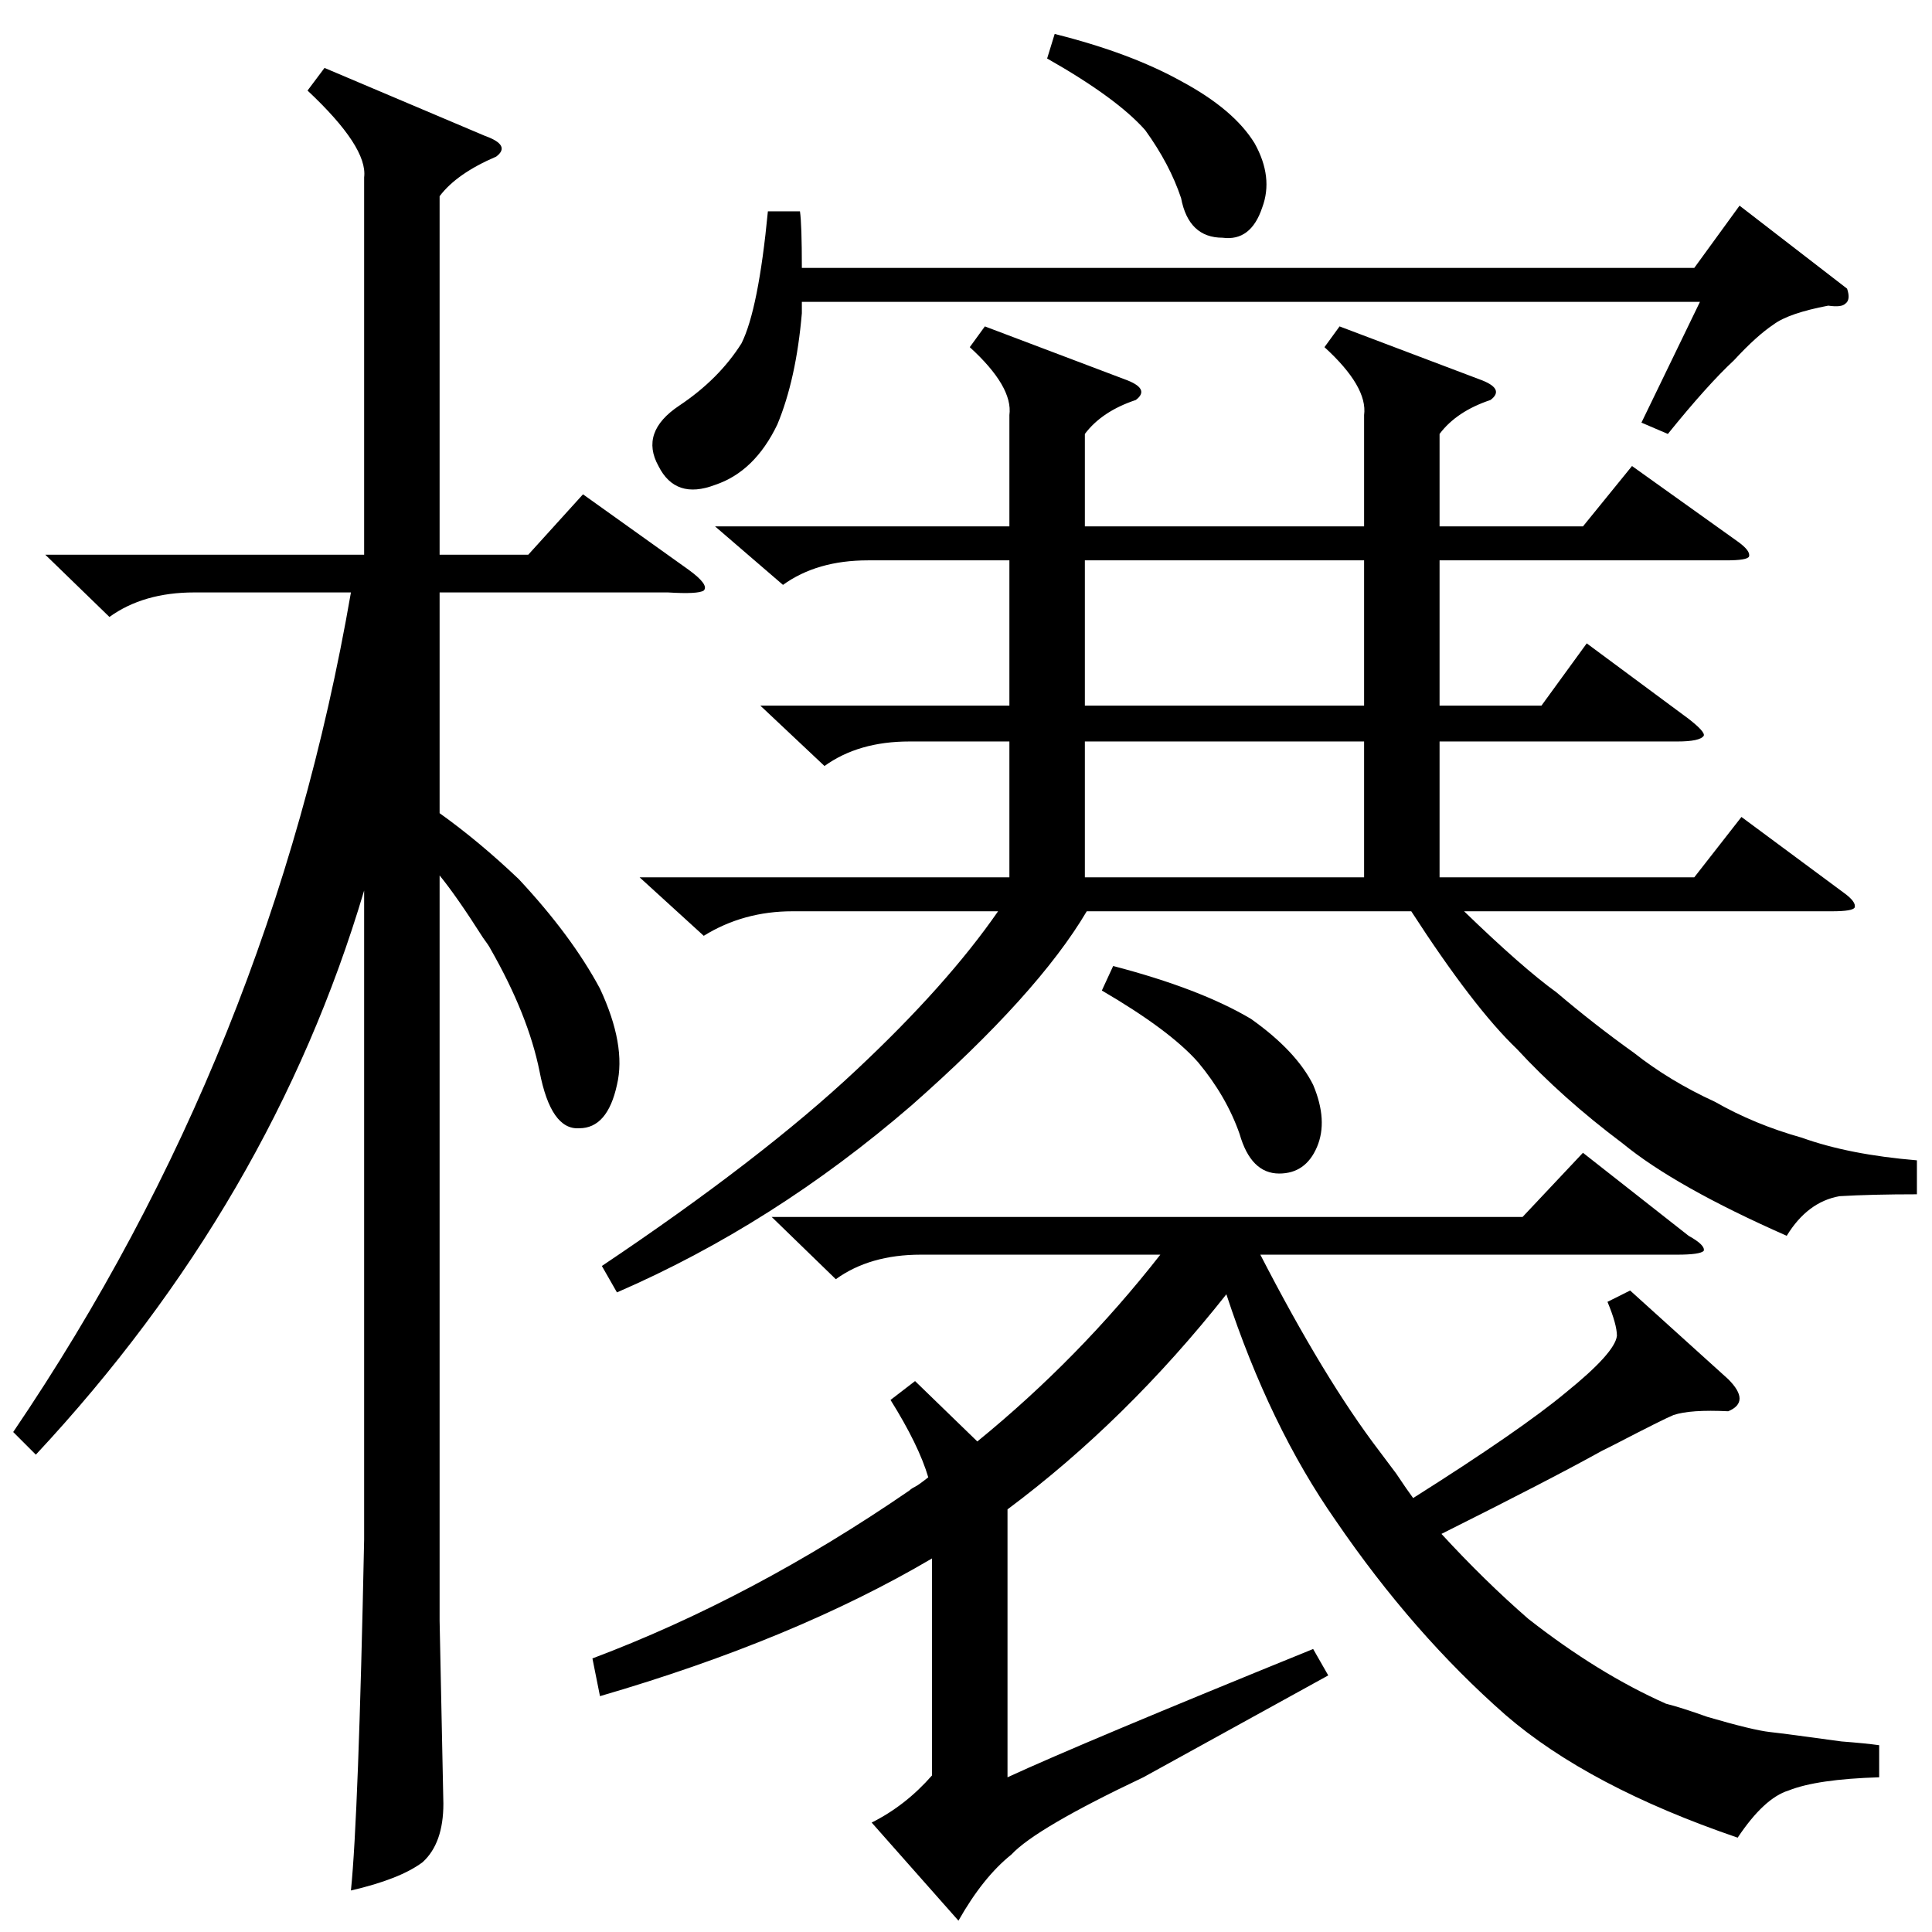 <?xml version="1.0" standalone="no"?>
<!DOCTYPE svg PUBLIC "-//W3C//DTD SVG 1.1//EN" "http://www.w3.org/Graphics/SVG/1.1/DTD/svg11.dtd" >
<svg xmlns="http://www.w3.org/2000/svg" xmlns:xlink="http://www.w3.org/1999/xlink" version="1.1" viewBox="0 -205 1024 1024">
  <g transform="matrix(1 0 0 -1 0 819)">
   <path fill="currentColor"
d="M710 851l74 -28q14 -5 6 -11q-18 -6 -27 -18v-49h76l26 32l56 -40q7 -5 6 -8q-1 -2 -12 -2h-152v-77h54l24 33l54 -40q9 -7 8 -9q-2 -3 -14 -3h-126v-72h135l25 32l54 -40q7 -5 6 -8q-1 -2 -12 -2h-195q31 -30 49 -43q20 -17 41 -32q19 -15 43 -26q21 -12 46 -19
q25 -9 61 -12v-18q-24 0 -41 -1q-17 -3 -28 -21q-59 26 -87 49q-32 24 -56 50q-23 22 -56 73h-172q-26 -44 -93 -103q-73 -63 -156 -99l-8 14q85 57 135 104q48 45 75 84h-109q-26 0 -47 -13l-34 31h196v72h-53q-27 0 -45 -13l-34 32h132v77h-75q-27 0 -45 -13l-36 31h156
v59q2 15 -21 36l8 11l74 -28q14 -5 6 -11q-18 -6 -27 -18v-49h148v59q2 15 -21 36zM24 730h169v200q2 16 -30 46l9 12l85 -36q14 -5 6 -11q-21 -9 -30 -21v-190h47l29 32l56 -40q11 -8 8 -11q-3 -2 -19 -1h-121v-117q21 -15 42 -35q28 -30 43 -58q14 -30 9 -51
q-5 -23 -20 -23q-15 -1 -21 30q-6 30 -26 65q-1 2 -4 6q-14 22 -23 33v-395l2 -97q0 -21 -11 -31q-12 -9 -38 -15q4 39 7 186v344q-49 -165 -174 -299l-12 12q137 202 179 445h-83q-27 0 -45 -13zM864 340l52 -47q12 -12 0 -17q-20 1 -29 -2q-5 -2 -32 -16l-6 -3
q-27 -15 -85 -44q23 -25 46 -45q37 -29 73 -45q8 -2 22 -7q24 -7 33 -8t38 -5q13 -1 20 -2v-17q-33 -1 -48 -7q-13 -4 -27 -25q-79 27 -123 65q-49 43 -90 103q-35 50 -58 120q-53 -67 -116 -114v-142q39 18 162 68l8 -14l-98 -54q-57 -27 -70 -41q-15 -12 -28 -35l-46 52
q18 9 32 25v115q-73 -43 -176 -73l-4 20q85 32 168 89q1 1 3 2t7 5q-5 17 -20 41l13 10l33 -32q54 44 97 99h-127q-27 0 -45 -13l-34 33h398l32 34l56 -44q9 -5 8 -8q-2 -2 -14 -2h-221q34 -66 63 -104l9 -12q6 -9 9 -13q57 36 81 56q26 21 27 30q0 6 -5 18zM425 882h473
l24 33l57 -44q2 -6 -1 -8q-2 -2 -9 -1q-21 -4 -29 -10q-9 -6 -21 -19q-14 -13 -35 -39l-14 6l31 64h-476v-6q-3 -35 -13 -59q-12 -25 -33 -32q-21 -8 -30 10q-10 18 11 32t33 33q9 18 14 70h17q1 -7 1 -30zM723 727h-148v-77h148v77zM723 631h-148v-72h148v72zM584 499l6 13
q46 -12 73 -28q24 -17 33 -35q8 -19 2 -33t-20 -14q-15 0 -21 21q-7 20 -22 38q-15 17 -51 38zM555 993l4 13q40 -10 67 -25q28 -15 39 -33q10 -18 4 -34q-6 -18 -21 -16q-18 0 -22 21q-6 18 -19 36q-15 17 -52 38z" />
  </g>

</svg>
